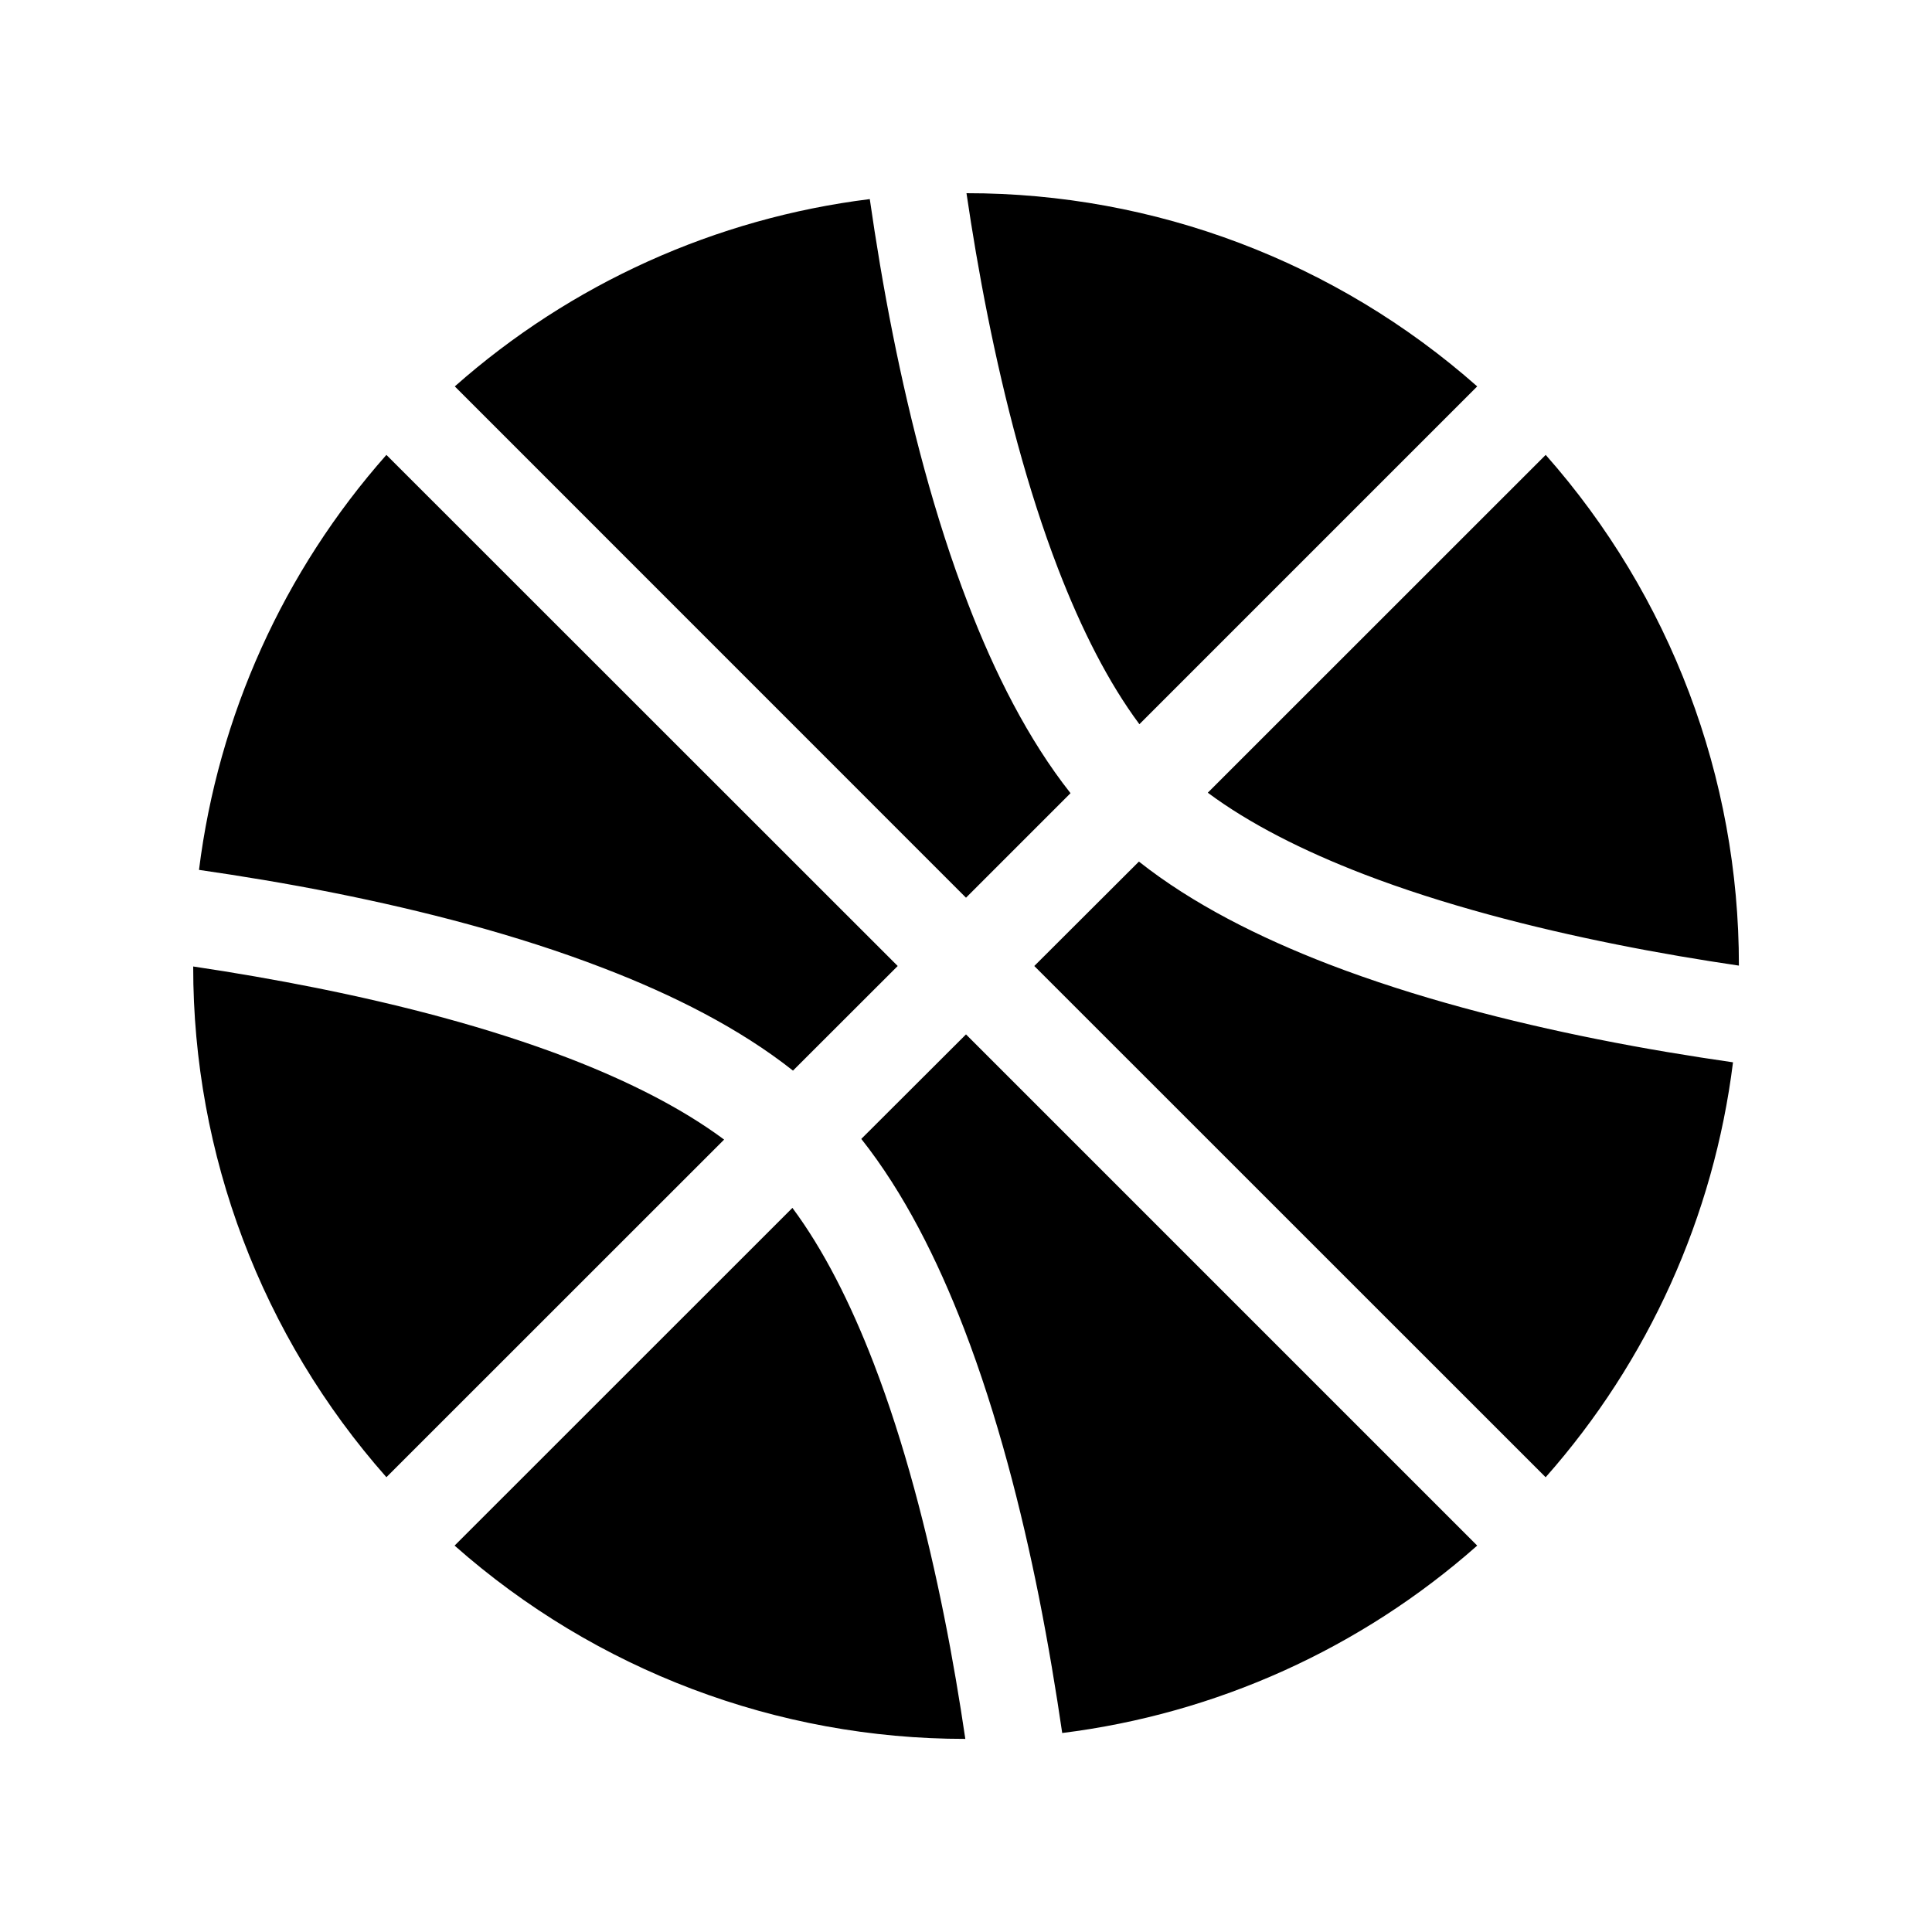 <svg width="20" height="20" viewBox="0 0 20 20" fill="none" xmlns="http://www.w3.org/2000/svg">
<path d="M4.708 4C5.912 2.935 7.409 2.259 9.004 2.061C9.066 2.491 9.144 2.97 9.244 3.469C9.424 4.369 9.674 5.349 10.02 6.246C10.296 6.965 10.643 7.655 11.082 8.211L10 9.293L4.708 4ZM4 4.709C2.935 5.913 2.259 7.41 2.06 9.005C2.49 9.067 2.968 9.145 3.467 9.245C4.367 9.425 5.347 9.675 6.244 10.021C6.963 10.297 7.654 10.644 8.209 11.083L9.293 10L4 4.709ZM7.496 11.797C7.066 11.477 6.514 11.196 5.886 10.954C5.059 10.636 4.139 10.4 3.271 10.226C2.849 10.142 2.425 10.068 2 10.005C1.998 11.953 2.71 13.833 4 15.292L7.497 11.796L7.496 11.797ZM4.706 16L8.203 12.504C8.523 12.934 8.803 13.486 9.045 14.114C9.363 14.94 9.599 15.861 9.773 16.728C9.863 17.176 9.935 17.608 9.993 18.001C8.046 18.002 6.166 17.291 4.707 16.001L4.706 16ZM8.916 11.79L10 10.708L15.292 16C14.088 17.065 12.591 17.741 10.996 17.94C10.933 17.51 10.854 17.031 10.755 16.532C10.575 15.632 10.325 14.652 9.98 13.755C9.703 13.037 9.357 12.347 8.917 11.791L8.916 11.79ZM16 15.293C17.065 14.089 17.741 12.592 17.94 10.997C17.51 10.935 17.031 10.857 16.532 10.757C15.632 10.577 14.652 10.327 13.755 9.982C13.037 9.705 12.346 9.359 11.79 8.919L10.707 10L16 15.292V15.293ZM12.503 8.206C12.933 8.526 13.486 8.806 14.113 9.048C14.94 9.366 15.861 9.602 16.728 9.776C17.176 9.866 17.608 9.938 18.001 9.996C18.003 8.049 17.291 6.168 16.001 4.709L12.503 8.206ZM15.292 4C13.833 2.71 11.953 1.998 10.005 2C10.063 2.393 10.135 2.825 10.225 3.273C10.399 4.141 10.635 5.061 10.953 5.887C11.195 6.515 11.475 7.067 11.795 7.497L15.292 4Z" fill="black"/>
</svg>
